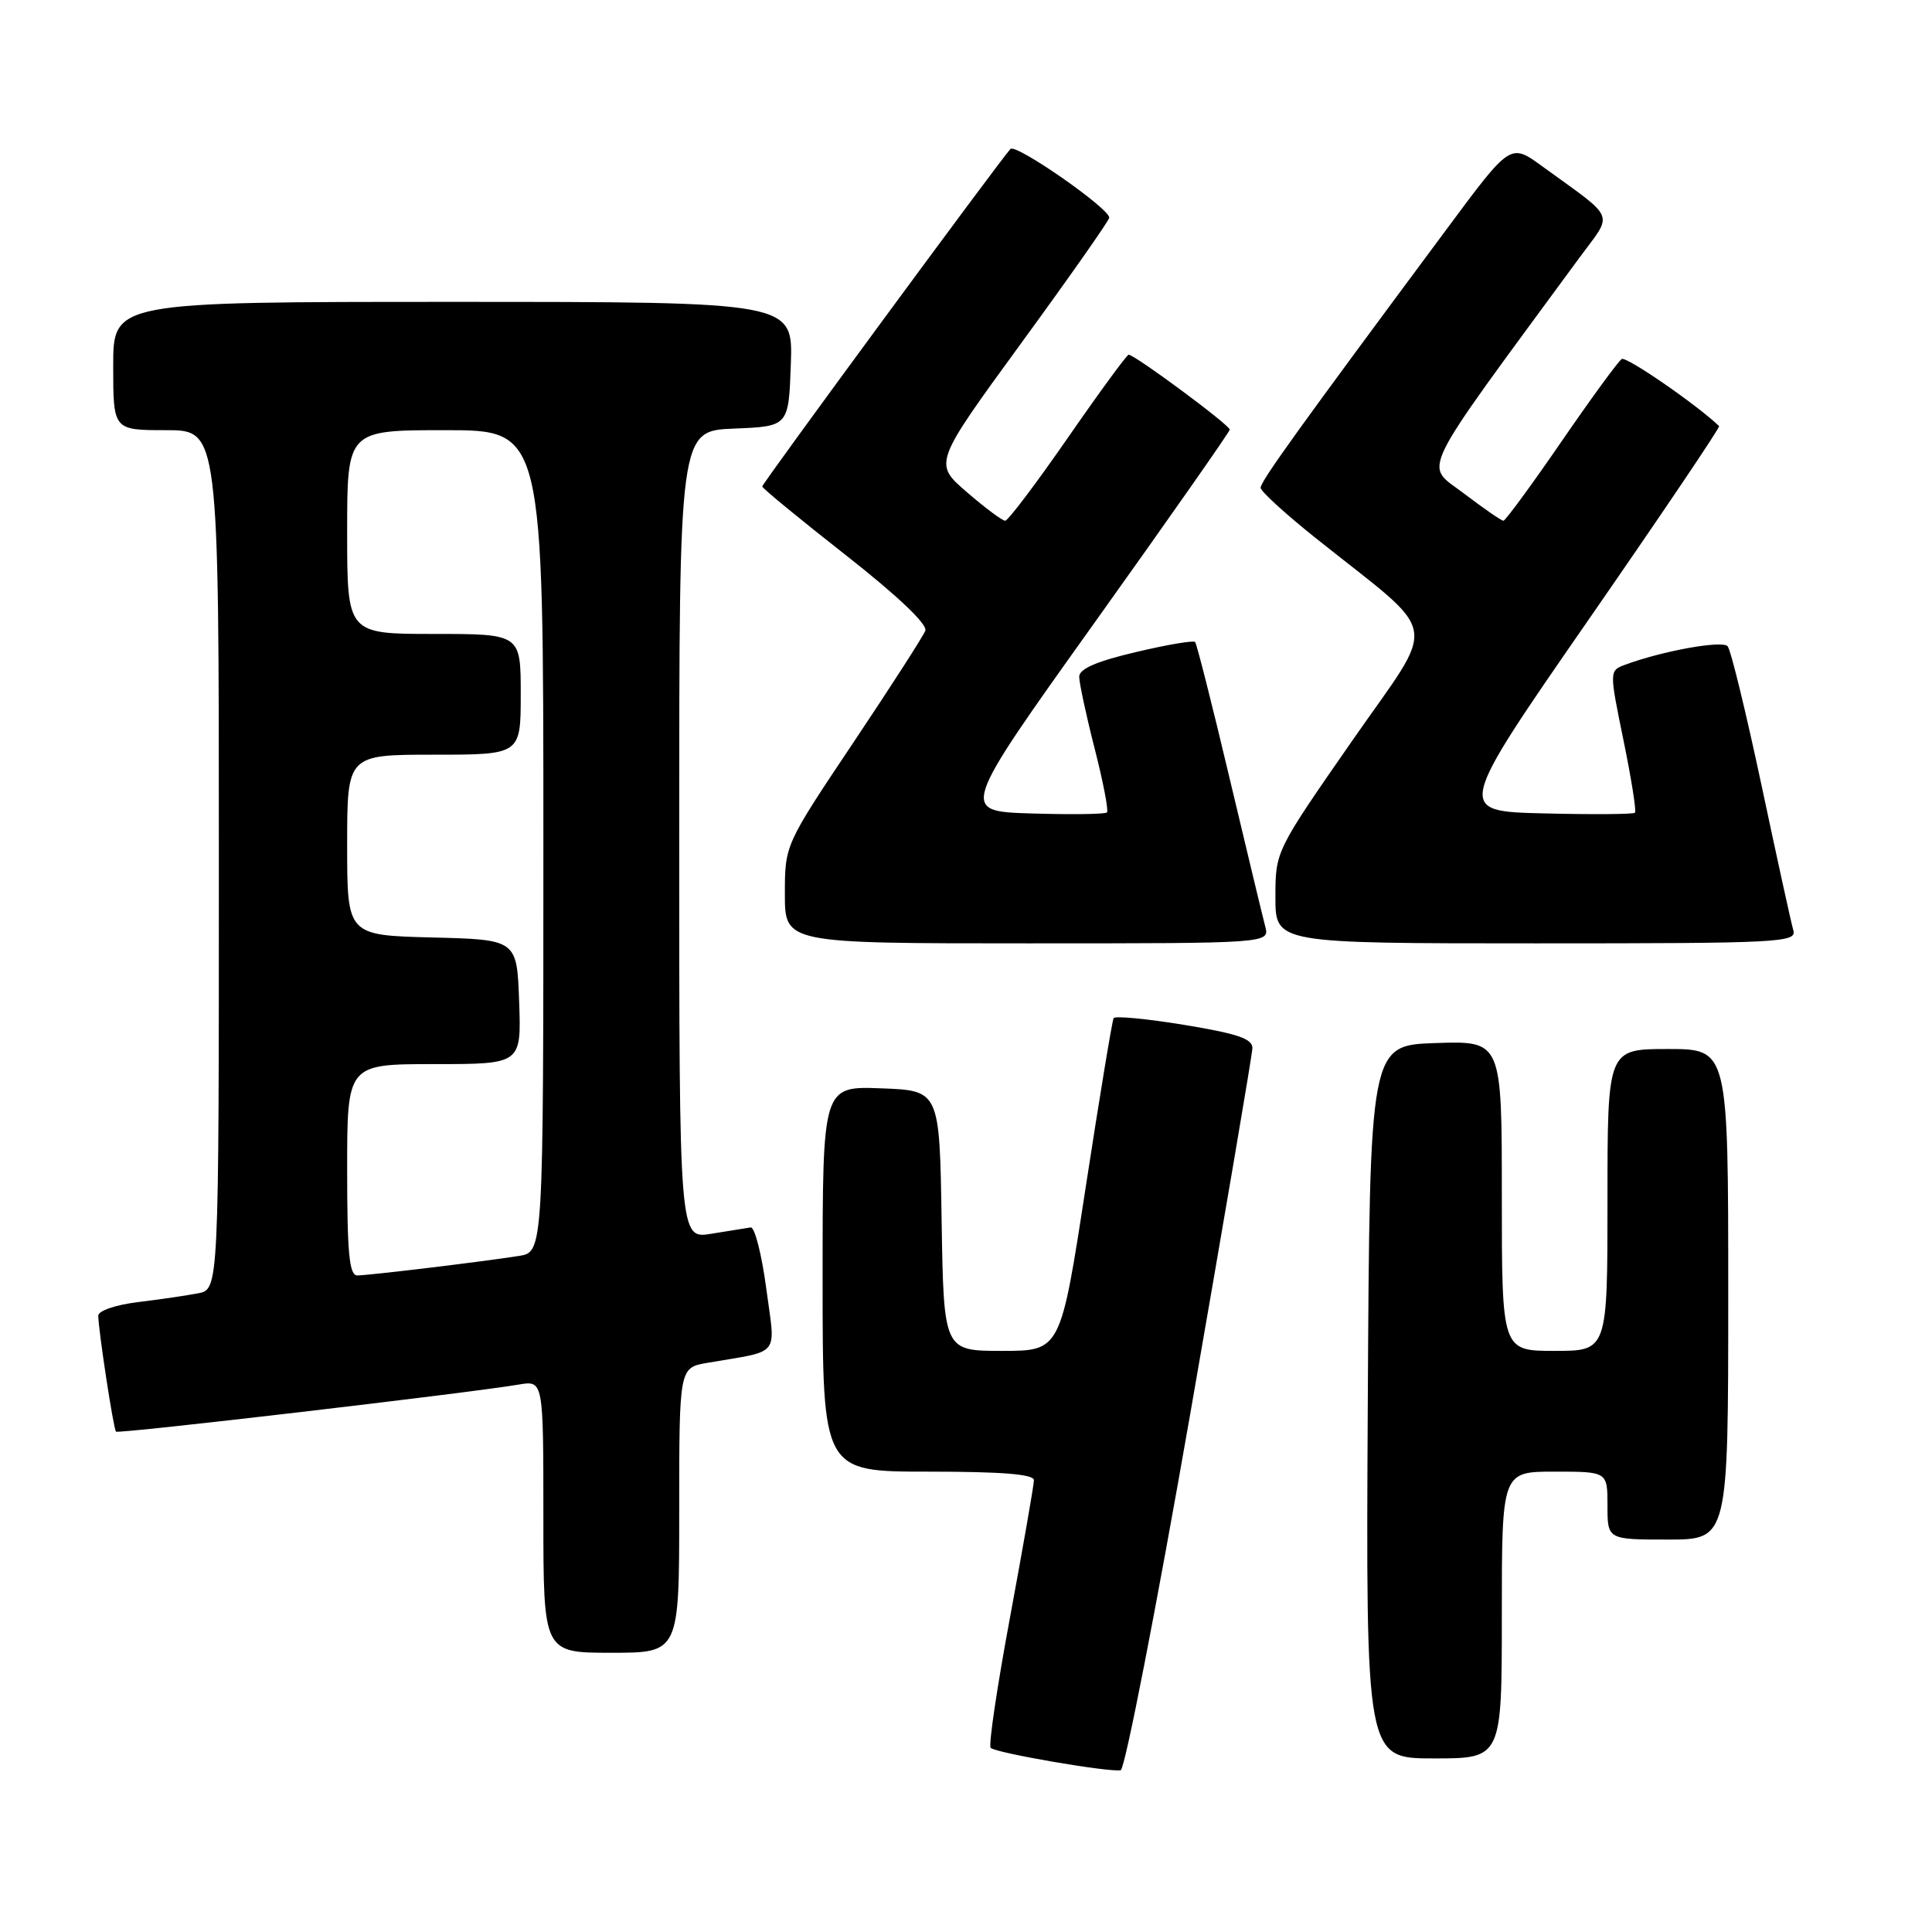 <?xml version="1.0" encoding="UTF-8" standalone="no"?>
<!DOCTYPE svg PUBLIC "-//W3C//DTD SVG 1.1//EN" "http://www.w3.org/Graphics/SVG/1.1/DTD/svg11.dtd" >
<svg xmlns="http://www.w3.org/2000/svg" xmlns:xlink="http://www.w3.org/1999/xlink" version="1.1" viewBox="0 0 256 256">
 <g >
 <path fill="currentColor"
d=" M 157.70 187.42 C 162.20 161.61 165.92 139.78 165.95 138.90 C 165.99 137.65 164.02 136.97 156.96 135.81 C 151.98 134.99 147.76 134.59 147.56 134.91 C 147.37 135.24 145.71 145.29 143.87 157.25 C 140.53 179.00 140.53 179.00 132.79 179.00 C 125.05 179.00 125.05 179.00 124.77 161.75 C 124.50 144.50 124.50 144.50 116.75 144.21 C 109.00 143.92 109.00 143.92 109.00 169.46 C 109.00 195.00 109.00 195.00 123.00 195.00 C 132.76 195.00 137.00 195.34 137.00 196.13 C 137.00 196.76 135.58 204.87 133.86 214.16 C 132.13 223.44 130.96 231.30 131.27 231.60 C 131.94 232.28 147.08 234.88 148.50 234.56 C 149.05 234.44 153.19 213.23 157.70 187.42 Z  M 199.00 214.00 C 199.00 195.00 199.00 195.00 206.00 195.00 C 213.00 195.00 213.00 195.00 213.00 199.50 C 213.00 204.00 213.00 204.00 221.00 204.00 C 229.00 204.00 229.00 204.00 229.00 171.50 C 229.00 139.00 229.00 139.00 221.00 139.00 C 213.00 139.00 213.00 139.00 213.00 159.00 C 213.00 179.00 213.00 179.00 206.00 179.00 C 199.00 179.00 199.00 179.00 199.00 158.46 C 199.00 137.92 199.00 137.92 190.25 138.21 C 181.50 138.50 181.50 138.50 181.24 185.75 C 180.98 233.00 180.98 233.00 189.99 233.00 C 199.00 233.00 199.00 233.00 199.00 214.00 Z  M 90.00 200.11 C 90.00 181.22 90.00 181.22 93.75 180.58 C 103.60 178.88 102.76 179.95 101.53 170.71 C 100.93 166.20 100.00 162.56 99.47 162.64 C 98.94 162.72 96.59 163.10 94.25 163.48 C 90.00 164.18 90.00 164.18 90.00 110.63 C 90.00 57.09 90.00 57.09 97.25 56.79 C 104.50 56.50 104.50 56.50 104.79 48.25 C 105.08 40.00 105.08 40.00 60.04 40.00 C 15.00 40.00 15.00 40.00 15.00 48.50 C 15.00 57.00 15.00 57.00 22.00 57.00 C 29.00 57.00 29.00 57.00 29.00 113.92 C 29.00 170.84 29.00 170.84 26.25 171.37 C 24.74 171.66 21.14 172.19 18.25 172.54 C 15.30 172.90 13.01 173.69 13.02 174.34 C 13.06 176.42 15.04 189.37 15.37 189.70 C 15.69 190.02 62.16 184.58 68.75 183.46 C 72.00 182.91 72.00 182.91 72.00 200.95 C 72.00 219.00 72.00 219.00 81.00 219.00 C 90.00 219.00 90.00 219.00 90.00 200.11 Z  M 167.65 122.76 C 167.32 121.52 165.19 112.63 162.90 103.01 C 160.62 93.38 158.57 85.31 158.36 85.07 C 158.15 84.83 154.60 85.43 150.49 86.41 C 145.29 87.63 143.00 88.63 143.00 89.67 C 143.00 90.49 143.92 94.78 145.05 99.20 C 146.18 103.62 146.91 107.42 146.68 107.65 C 146.45 107.89 141.97 107.95 136.72 107.79 C 127.18 107.50 127.18 107.50 145.04 82.50 C 154.86 68.75 162.92 57.24 162.95 56.93 C 163.00 56.36 150.37 47.00 149.55 47.00 C 149.32 47.00 145.69 51.95 141.50 58.00 C 137.31 64.05 133.57 69.00 133.19 69.00 C 132.81 69.00 130.52 67.29 128.10 65.20 C 123.70 61.40 123.70 61.40 135.33 45.45 C 141.73 36.68 146.97 29.21 146.98 28.85 C 147.02 27.62 134.61 18.99 133.89 19.74 C 132.55 21.17 101.00 64.05 101.00 64.46 C 101.00 64.69 105.98 68.78 112.06 73.55 C 118.93 78.94 122.93 82.74 122.61 83.57 C 122.33 84.30 118.03 90.99 113.05 98.43 C 104.00 111.95 104.00 111.95 104.00 118.47 C 104.00 125.00 104.00 125.00 136.12 125.00 C 168.23 125.00 168.23 125.00 167.65 122.76 Z  M 237.62 123.25 C 237.34 122.29 235.44 113.62 233.40 104.00 C 231.35 94.38 229.34 86.11 228.92 85.63 C 228.21 84.82 220.29 86.25 215.37 88.07 C 213.23 88.86 213.23 88.86 215.12 98.09 C 216.16 103.17 216.85 107.49 216.64 107.69 C 216.44 107.90 211.01 107.94 204.59 107.78 C 192.91 107.50 192.91 107.50 210.49 82.12 C 220.16 68.16 227.95 56.62 227.79 56.46 C 224.89 53.67 215.51 47.19 214.89 47.57 C 214.44 47.85 210.83 52.79 206.88 58.54 C 202.93 64.29 199.47 69.00 199.21 69.00 C 198.94 69.00 196.57 67.36 193.94 65.36 C 188.70 61.36 187.50 63.81 209.31 34.11 C 213.79 28.02 214.30 29.26 204.32 22.01 C 200.14 18.97 200.14 18.97 191.78 30.24 C 171.95 56.94 167.00 63.83 167.04 64.64 C 167.06 65.11 170.32 68.09 174.29 71.26 C 191.16 84.74 190.61 81.69 179.14 98.20 C 169.00 112.79 169.00 112.79 169.00 118.90 C 169.00 125.00 169.00 125.00 203.57 125.00 C 236.02 125.00 238.10 124.89 237.62 123.25 Z  M 46.00 155.00 C 46.00 141.00 46.00 141.00 57.54 141.00 C 69.08 141.00 69.08 141.00 68.79 132.75 C 68.50 124.50 68.50 124.50 57.25 124.22 C 46.00 123.93 46.00 123.93 46.00 111.97 C 46.00 100.00 46.00 100.00 57.50 100.00 C 69.00 100.00 69.00 100.00 69.00 92.00 C 69.00 84.00 69.00 84.00 57.50 84.00 C 46.00 84.00 46.00 84.00 46.00 70.50 C 46.00 57.00 46.00 57.00 59.00 57.00 C 72.00 57.00 72.00 57.00 72.00 111.45 C 72.00 165.91 72.00 165.91 68.75 166.42 C 63.78 167.20 48.85 169.00 47.34 169.00 C 46.28 169.00 46.00 166.04 46.00 155.00 Z "/>
</g>
</svg>